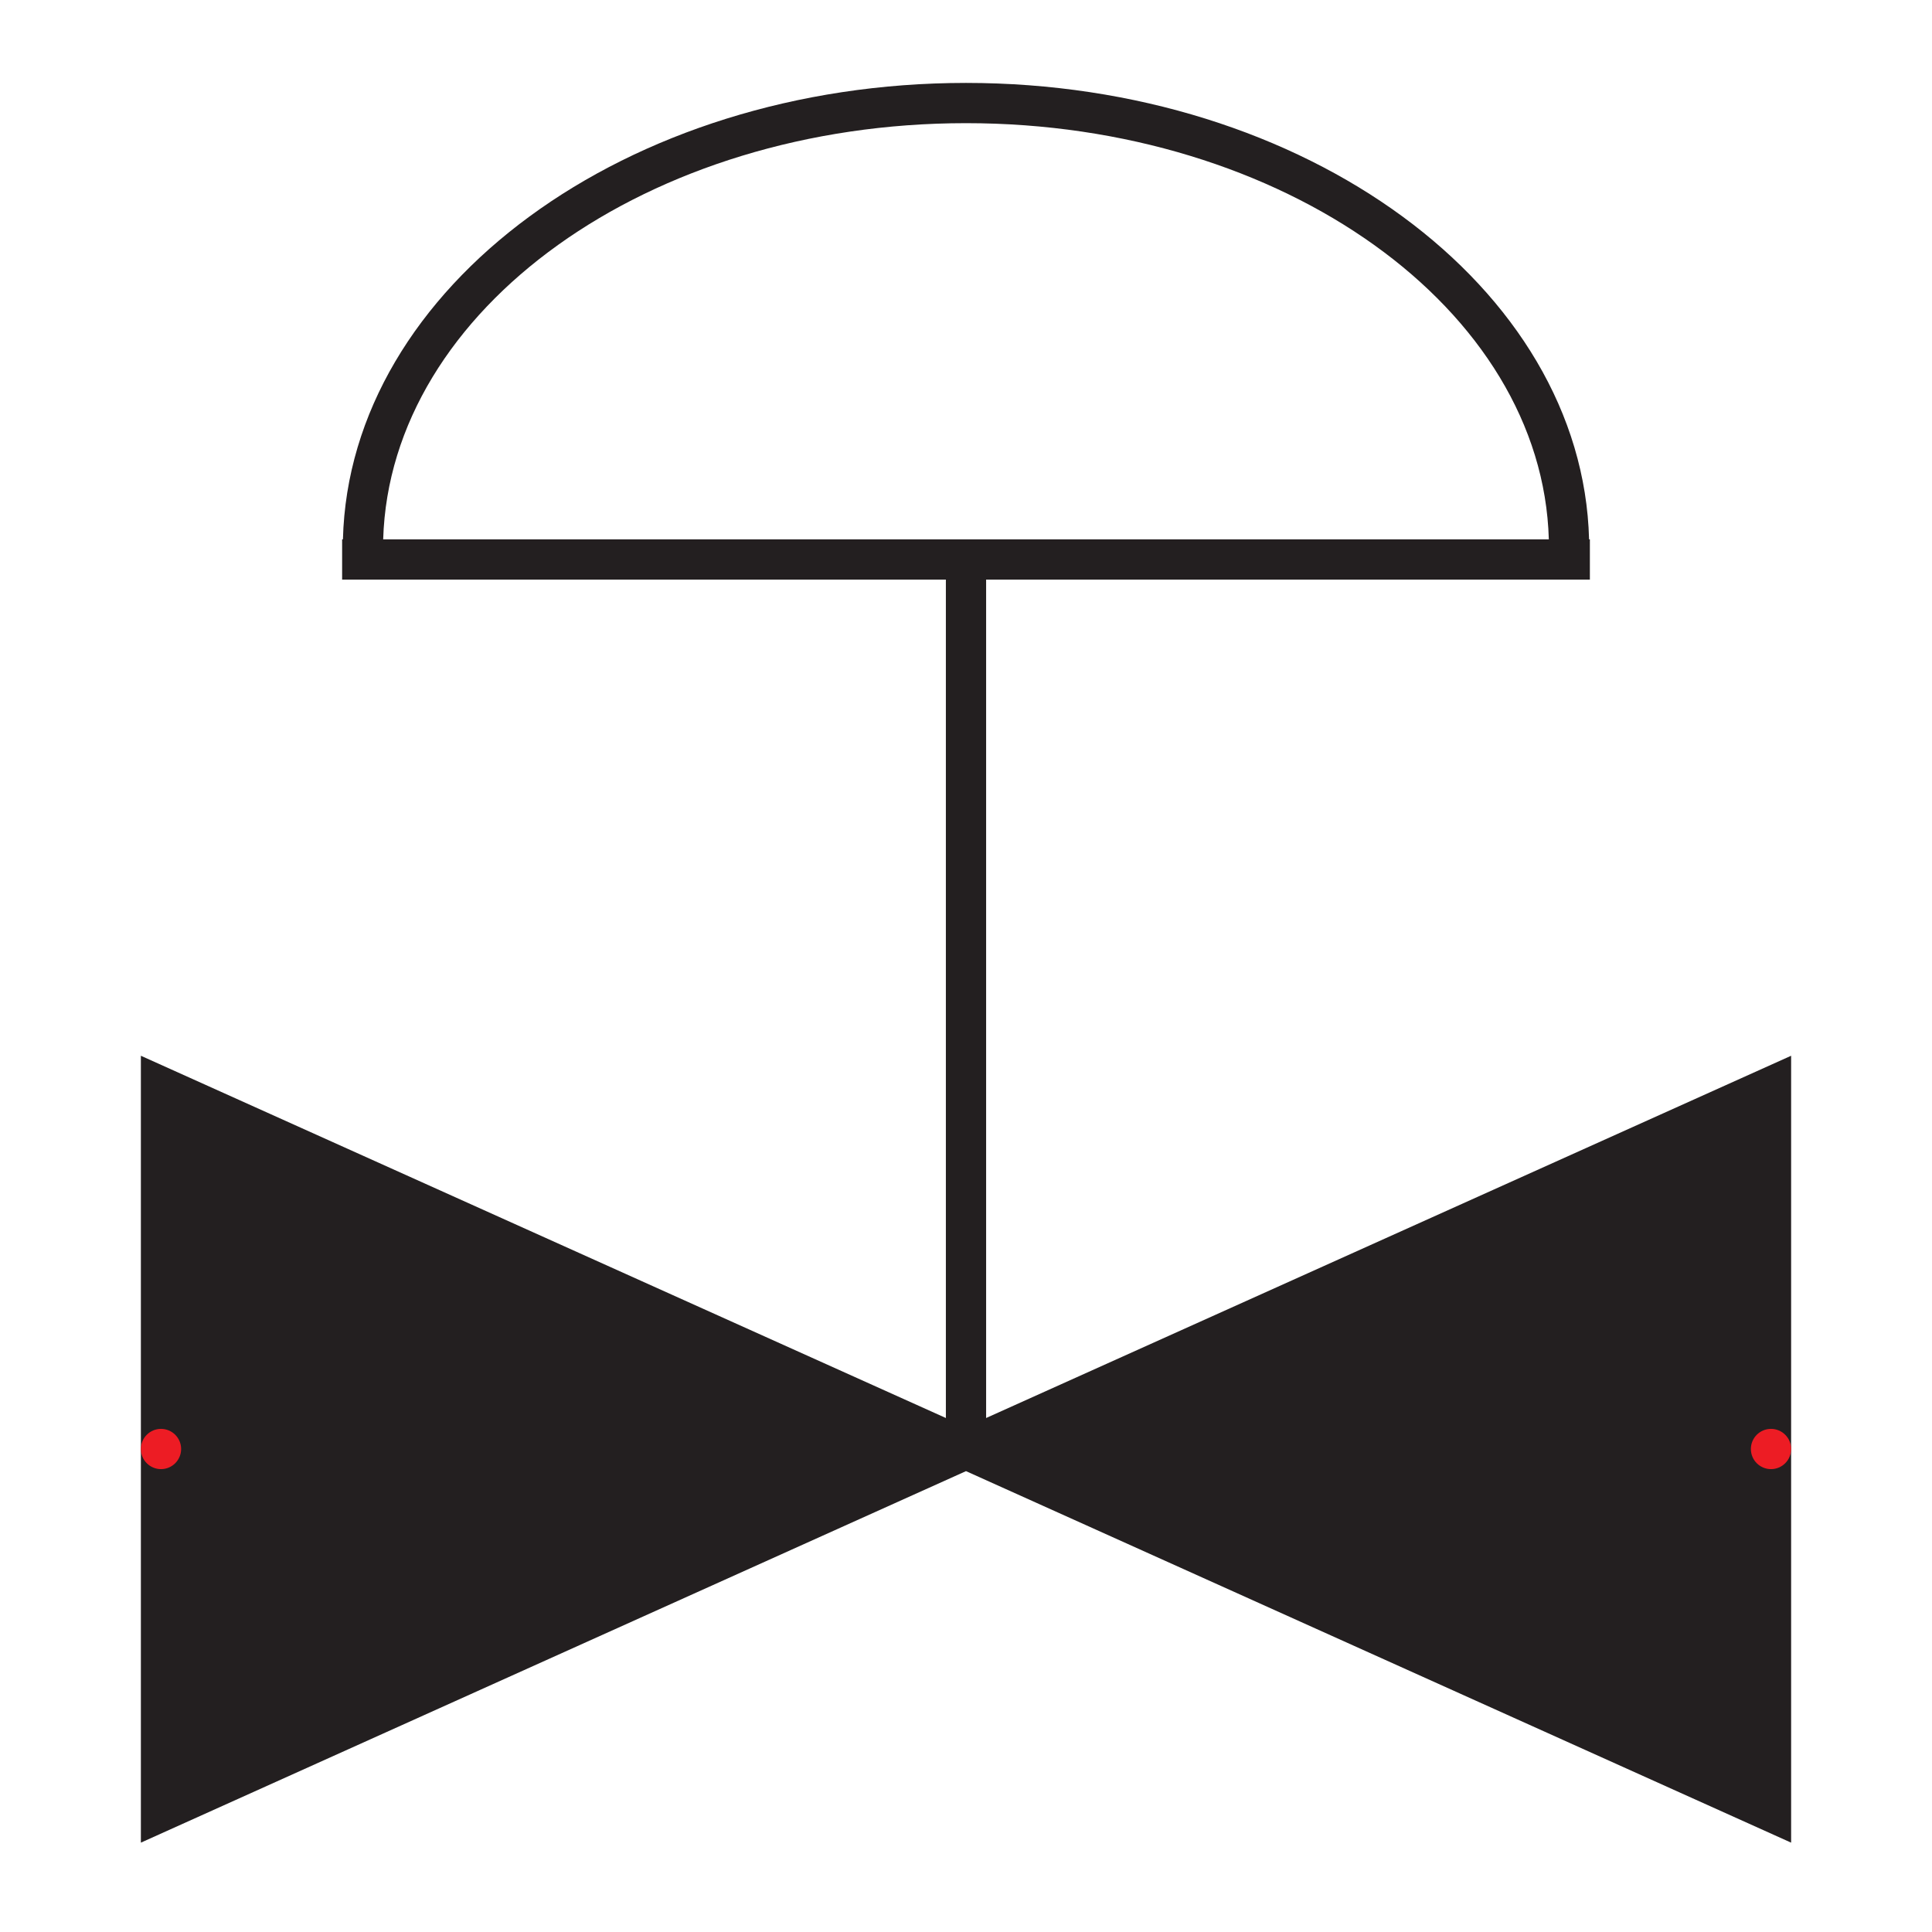 <?xml version="1.0" encoding="UTF-8"?><svg id="ND0012_umbrella_option1" xmlns="http://www.w3.org/2000/svg" width="48" height="48" viewBox="0 0 48 48"><path id="symbol" d="M44.5,26.23l-20,9V14.4h15v-1h-.02c-.16-6.27-7.04-11.34-15.48-11.34S8.68,7.13,8.52,13.4h-.02v1h15v20.83L3.5,26.23v19.55l20.5-9.23,20.5,9.23V26.23ZM24,3.06c7.89,0,14.32,4.62,14.48,10.34H9.52c.17-5.72,6.59-10.34,14.48-10.34Z" fill="#231f20"/><g id="annotations"><circle id="annotation-connection-2-270" cx="4" cy="36" r=".5" fill="#ed1c24"/><circle id="annotation-connection-1-90" cx="44" cy="36" r=".5" fill="#ed1c24"/></g></svg>